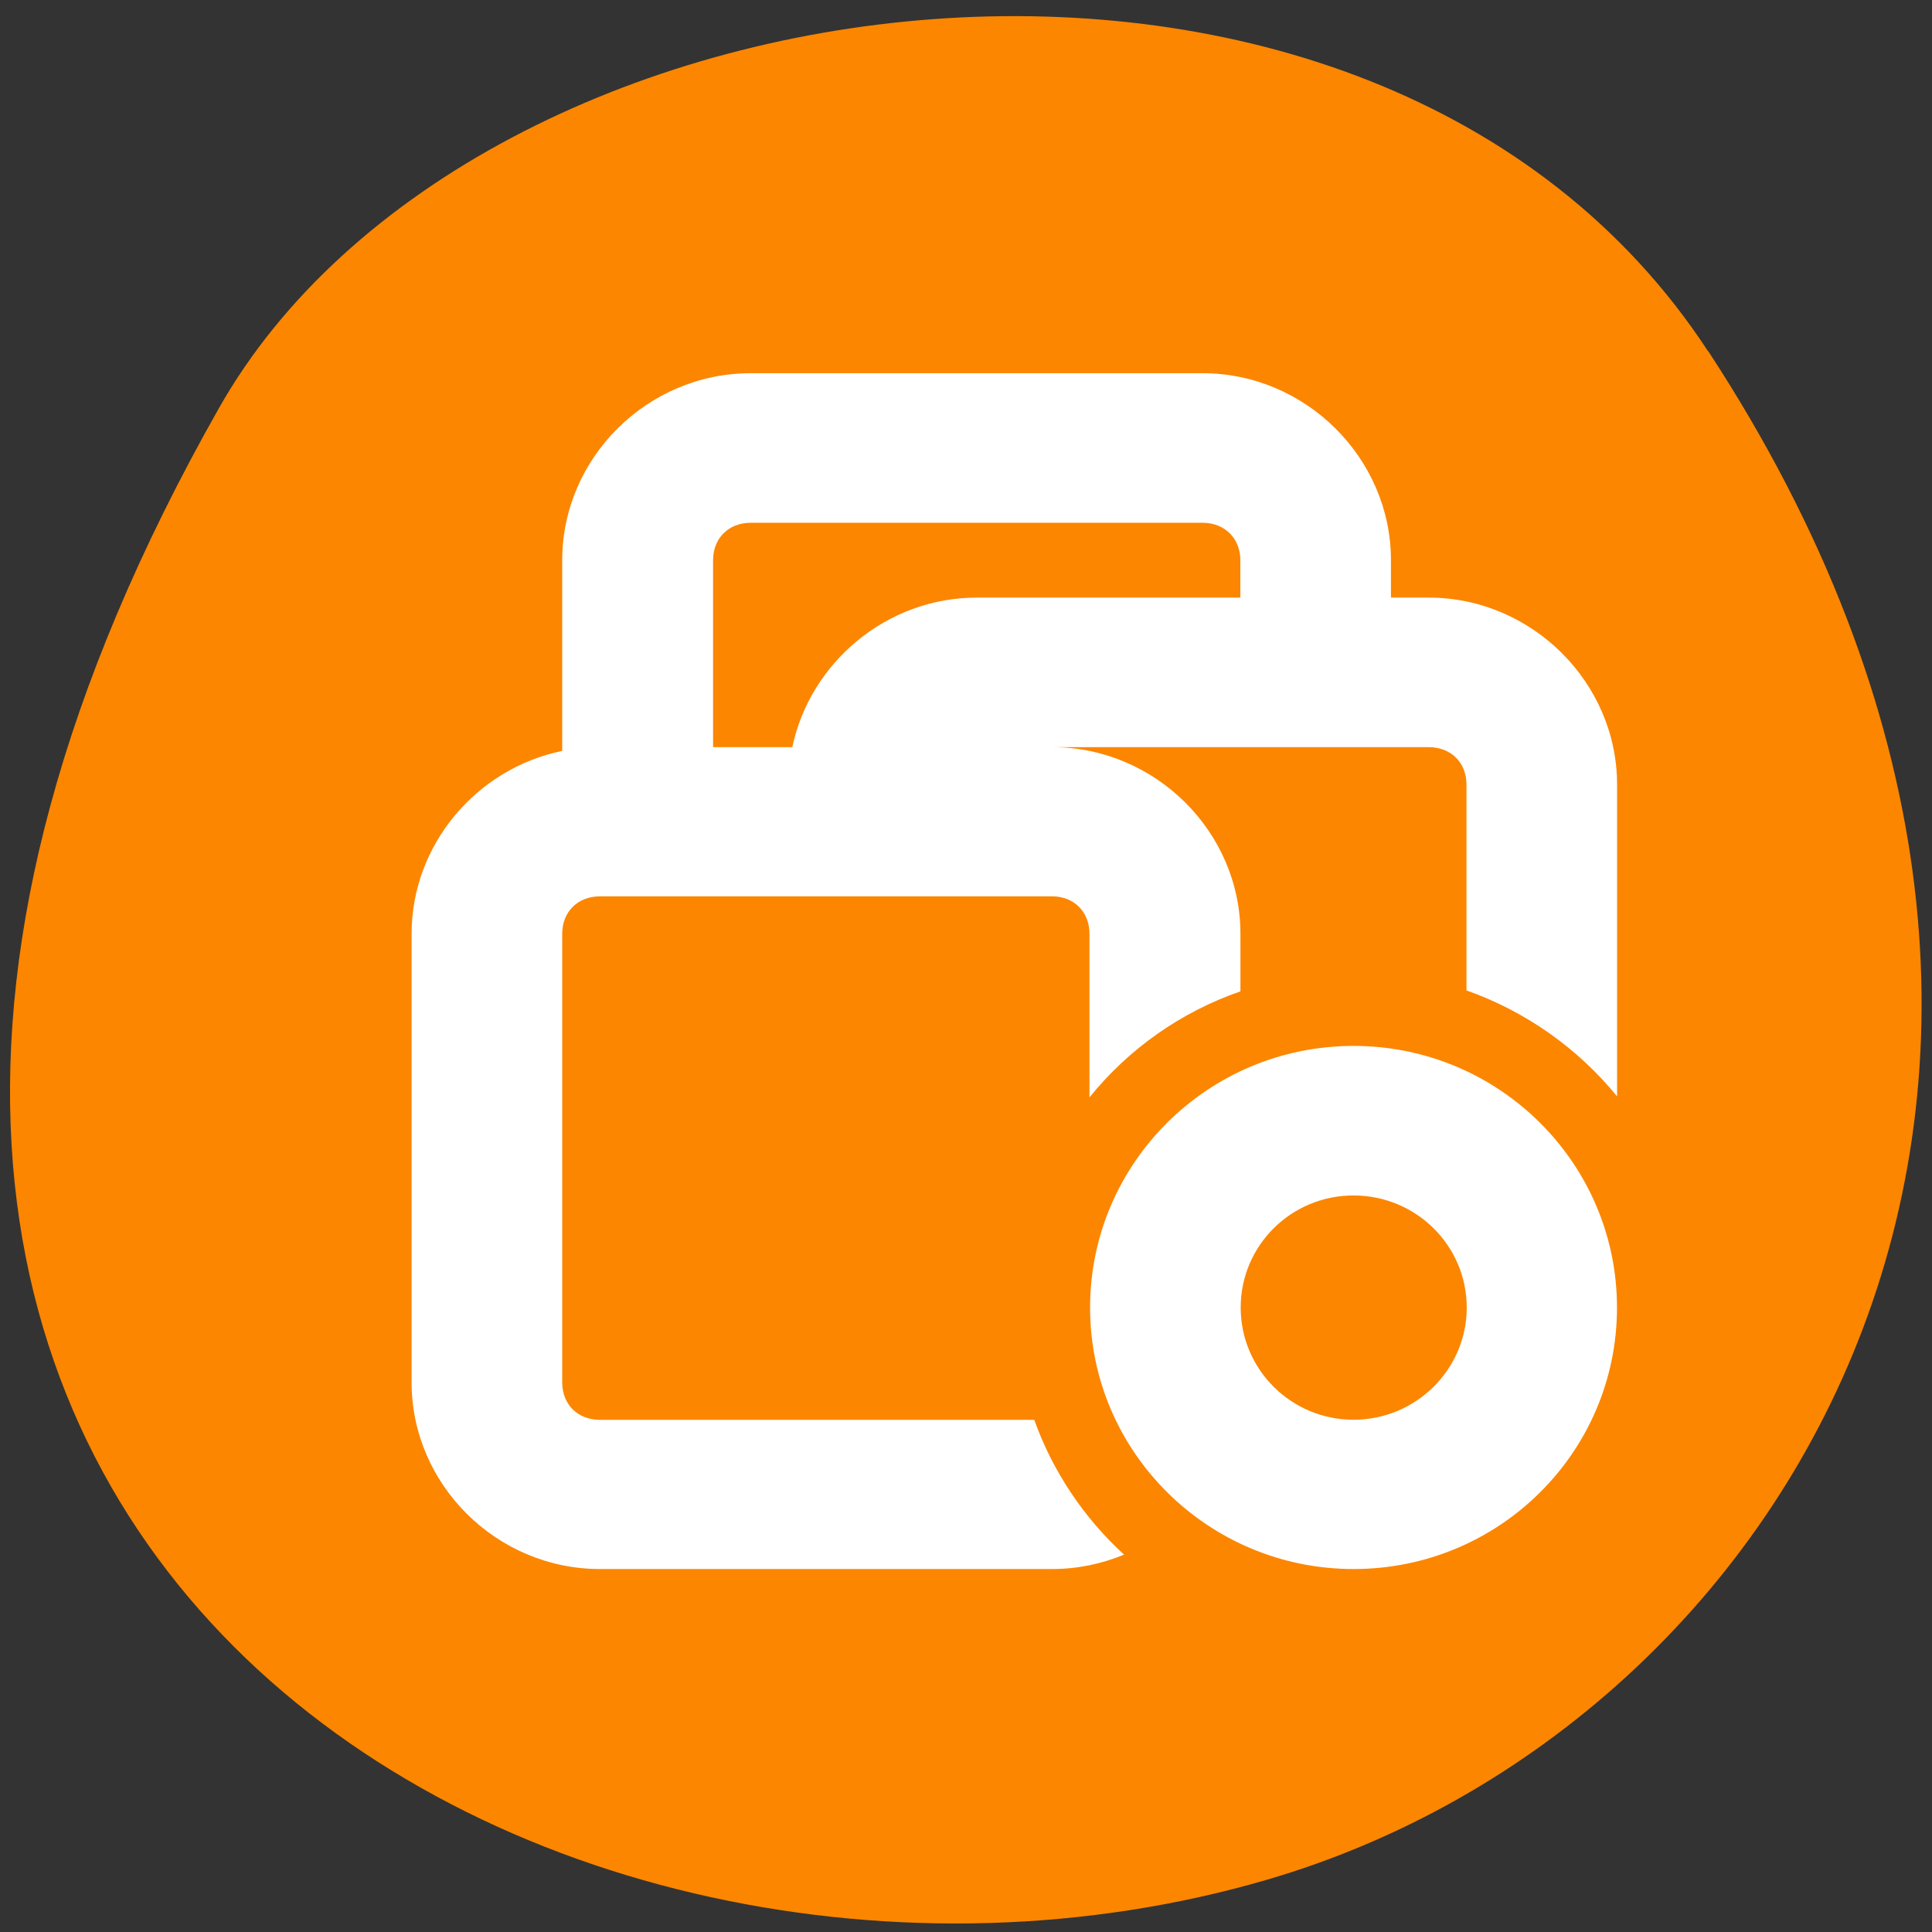 <svg xmlns="http://www.w3.org/2000/svg" viewBox="0 0 22 22"><rect x="0" y="0" width="22" height="22" fill="#333333" stroke="none"/><path d="m 19.453 4 c 5.355 8.184 1.035 15.637 -5.03 17.406 c -8.156 2.379 -19.227 -3.875 -11.93 -16.758 c 2.898 -5.121 13.145 -6.477 16.957 -0.648" fill="#fc8600"/><path d="m 8.547 4.25 c -1.176 0 -2.145 0.965 -2.145 2.129 v 2.172 c -0.973 0.199 -1.715 1.066 -1.715 2.082 v 5.109 c 0 1.164 0.969 2.125 2.145 2.125 h 5.148 c 0.289 0 0.566 -0.059 0.82 -0.164 c -0.461 -0.422 -0.813 -0.949 -1.023 -1.535 h -4.945 c -0.254 0 -0.43 -0.176 -0.43 -0.426 v -5.109 c 0 -0.25 0.176 -0.426 0.43 -0.426 h 5.148 c 0.25 0 0.426 0.176 0.426 0.426 v 1.863 c 0.449 -0.555 1.043 -0.973 1.719 -1.207 v -0.656 c 0 -1.164 -0.973 -2.125 -2.145 -2.125 h 4.289 c 0.25 0 0.43 0.172 0.43 0.426 v 2.344 c 0.672 0.238 1.266 0.656 1.715 1.207 v -3.551 c 0 -1.164 -0.973 -2.129 -2.145 -2.129 h -0.43 v -0.426 c 0 -1.164 -0.973 -2.129 -2.145 -2.129 m -5.148 1.703 h 5.148 c 0.25 0 0.43 0.176 0.43 0.426 v 0.426 h -3 c -1.027 0 -1.898 0.738 -2.102 1.703 h -0.902 v -2.129 c 0 -0.25 0.176 -0.426 0.43 -0.426 m 6.863 5.957 c -1.656 0 -3 1.336 -3 2.98 c 0 1.645 1.348 2.977 3 2.977 c 1.66 0 3 -1.332 3 -2.977 c 0 -1.645 -1.344 -2.98 -3 -2.98 m 0 1.703 c 0.711 0 1.289 0.57 1.289 1.277 c 0 0.703 -0.578 1.277 -1.289 1.277 c -0.711 0 -1.285 -0.574 -1.285 -1.277 c 0 -0.707 0.574 -1.277 1.285 -1.277" fill="#fff"/></svg>